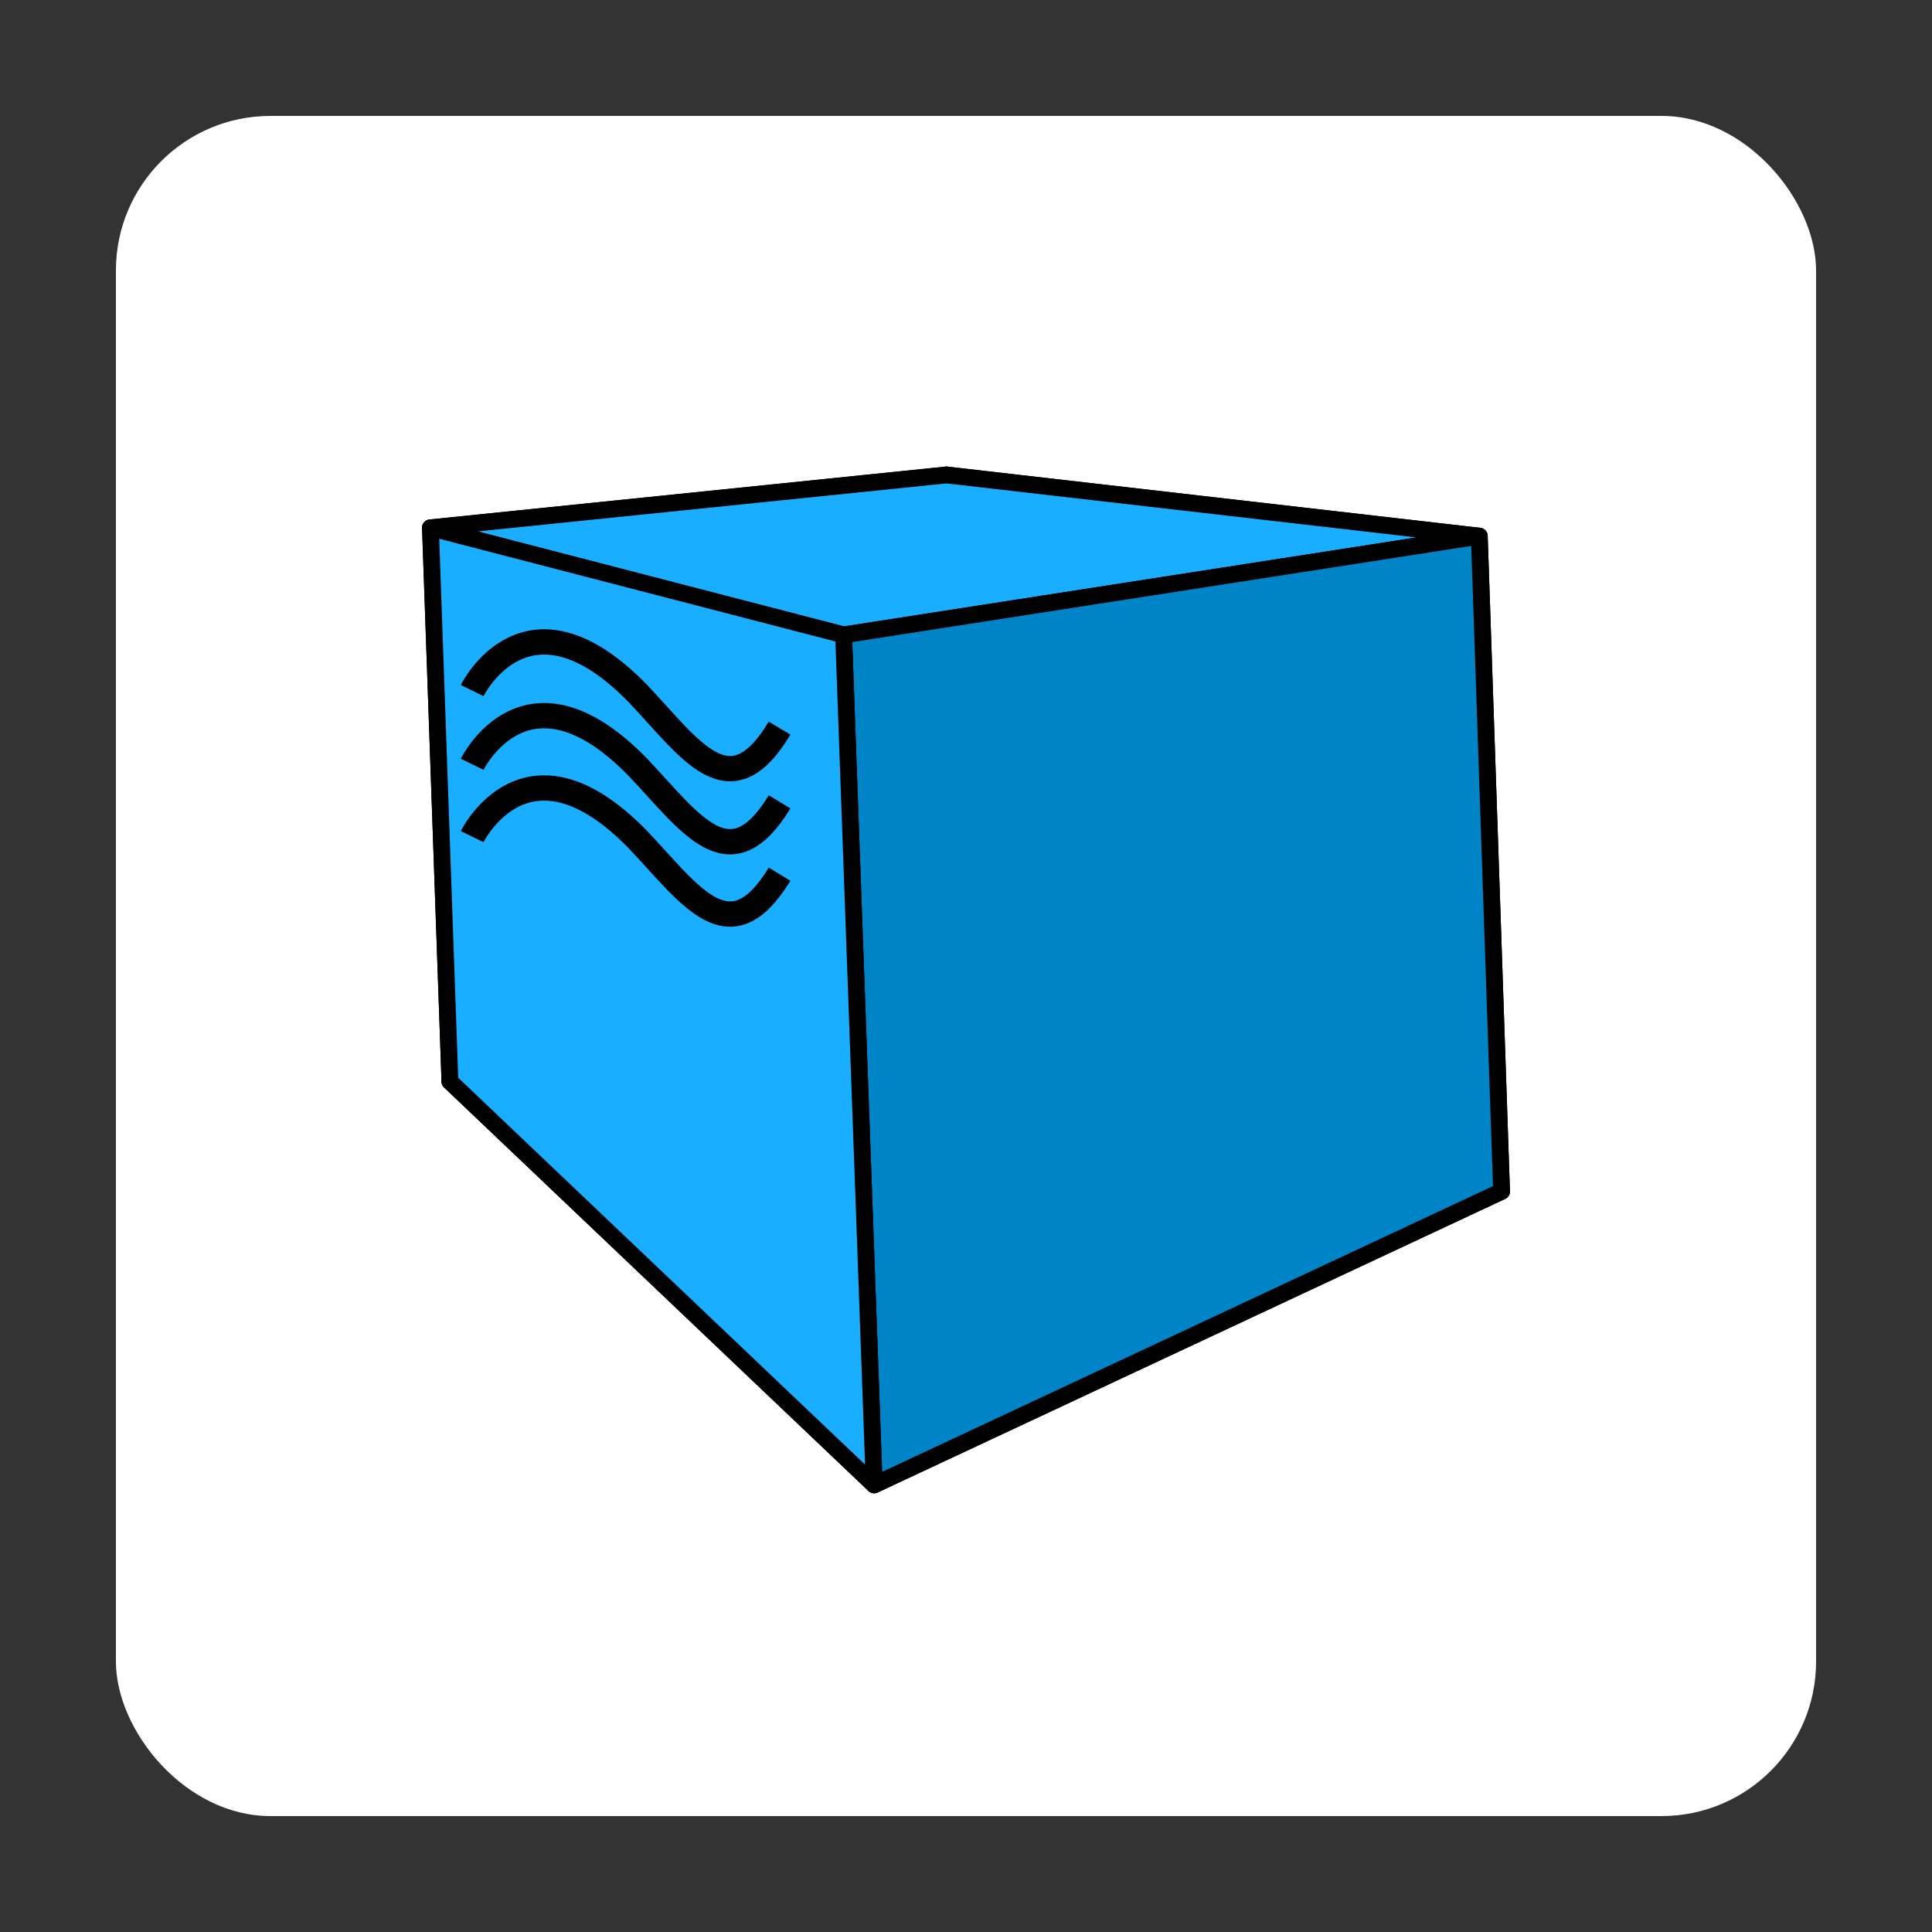 <svg width="100" height="100" viewBox="0 0 100 100" fill="none" xmlns="http://www.w3.org/2000/svg">
<rect x="0" y="0" width="100" height="100" fill="#333333" stroke="none"/>
<rect x="6" y="6" width="88" height="88" rx="8" fill="white"/>
<path fill-rule="evenodd" clip-rule="evenodd" d="M23.288 55.976L45.248 76.856L77.72 61.664L49.856 48.632L23.288 55.976Z" fill="#AFAFDE" stroke="black" stroke-width="0.87" stroke-linejoin="round"/>
<path fill-rule="evenodd" clip-rule="evenodd" d="M22.28 27.32L23.288 55.976L49.856 48.632L48.992 24.584L22.28 27.32Z" fill="#353564" stroke="black" stroke-width="0.87" stroke-linejoin="round"/>
<path fill-rule="evenodd" clip-rule="evenodd" d="M48.992 24.584L76.568 27.752L77.72 61.664L49.856 48.632L48.992 24.584Z" fill="#E9E9FF" stroke="black" stroke-width="0.87" stroke-linejoin="round"/>
<path fill-rule="evenodd" clip-rule="evenodd" d="M22.28 27.32L43.664 32.864L76.568 27.752L48.992 24.584L22.28 27.32Z" fill="#19AEFF" stroke="black" stroke-width="0.87" stroke-linejoin="round"/>
<path fill-rule="evenodd" clip-rule="evenodd" d="M43.664 32.864L45.248 76.856L77.72 61.664L76.568 27.752L43.664 32.864Z" fill="#0084C8" stroke="black" stroke-width="0.87" stroke-linejoin="round"/>
<path fill-rule="evenodd" clip-rule="evenodd" d="M22.28 27.32L43.664 32.864L45.248 76.856L23.288 55.976L22.28 27.32Z" fill="#19AEFF" stroke="black" stroke-width="0.87" stroke-linejoin="round"/>
<path d="M24.44 35.744C24.44 35.744 27.248 29.984 33.008 35.888C35.744 38.768 37.76 42.008 40.352 37.688" stroke="black" stroke-width="1.31" stroke-miterlimit="5.58"/>
<path d="M24.44 39.56C24.44 39.56 27.248 33.8 33.008 39.704C35.744 42.584 37.76 45.752 40.352 41.504" stroke="black" stroke-width="1.31" stroke-miterlimit="5.58"/>
<path d="M24.44 43.304C24.44 43.304 27.248 37.544 33.008 43.448C35.744 46.328 37.76 49.496 40.352 45.248" stroke="black" stroke-width="1.31" stroke-miterlimit="5.58"/>
</svg>
